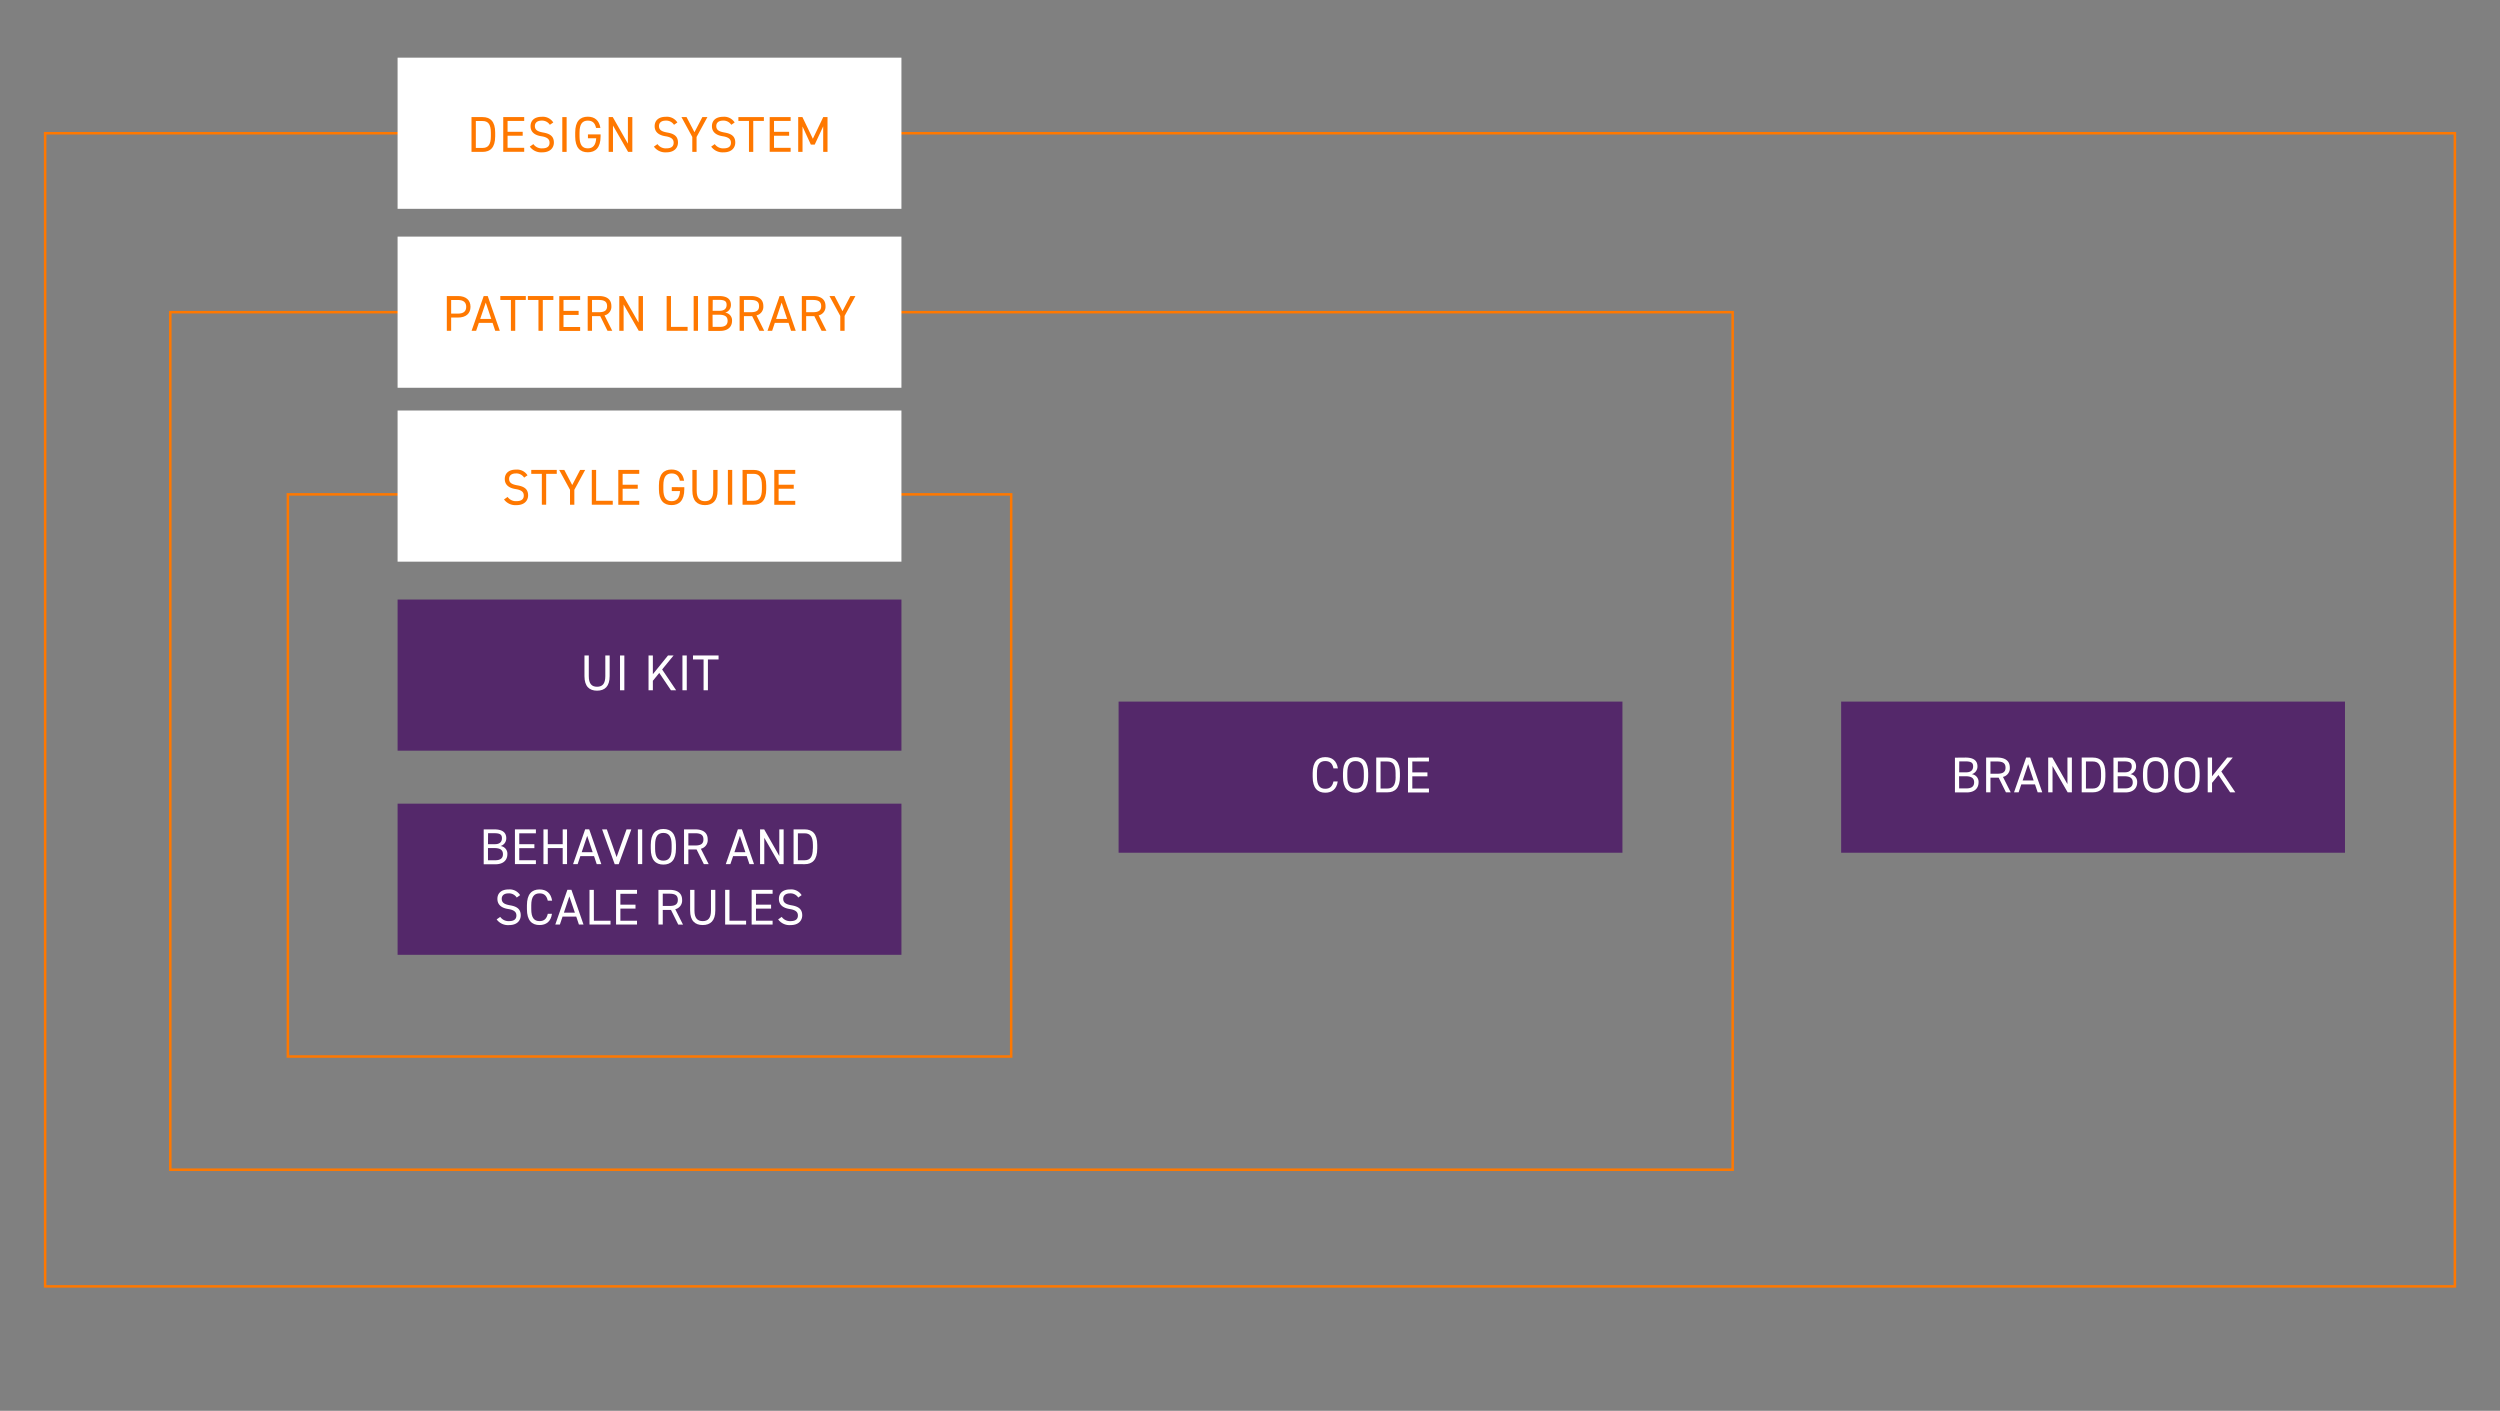 <svg xmlns="http://www.w3.org/2000/svg" viewBox="0 0 992.36 560"><rect x="0" y="0" width="992.36" height="560" fill="#808080" stroke="none"/><defs><style>.cls-1{fill:none;stroke:#ff7800;stroke-miterlimit:10;}.cls-2{fill:#54286a;}.cls-3{fill:#fff;}.cls-4{fill:#ff7800;}</style></defs><g id="Layer_1" data-name="Layer 1"><rect class="cls-1" x="114.27" y="196.24" width="287.11" height="223.13"/><rect class="cls-1" x="67.6" y="123.92" width="620.17" height="340.39"/><rect class="cls-1" x="17.91" y="52.89" width="956.54" height="457.73"/><rect class="cls-2" x="157.82" y="237.98" width="200" height="60"/><path class="cls-3" d="M242,260.19v8.19c0,4.08-1.94,5.78-5,5.78s-5-1.7-5-5.76v-8.21h1.72v8.21c0,3,1.16,4.2,3.28,4.2s3.28-1.18,3.28-4.2v-8.21Z"/><path class="cls-3" d="M247.83,274h-1.72V260.19h1.72Z"/><path class="cls-3" d="M266.33,274l-4.64-6.88-2.54,3.12V274h-1.72V260.19h1.72v7.43l6-7.43h2.22l-4.54,5.55,5.56,8.26Z"/><path class="cls-3" d="M272.61,274h-1.72V260.19h1.72Z"/><path class="cls-3" d="M285.23,260.19v1.57H281V274h-1.72V261.76h-4.2v-1.57Z"/><rect class="cls-2" x="444.02" y="278.49" width="200" height="60"/><path class="cls-3" d="M529.31,305c-.48-2.16-1.58-2.9-3.28-2.9-2.12,0-3.28,1.32-3.28,4.74v1.52c0,3.42,1.16,4.74,3.28,4.74,1.8,0,2.82-.88,3.28-2.9H531c-.44,3.1-2.32,4.46-4.94,4.46-3.06,0-5-1.84-5-6.3v-1.52c0-4.46,1.94-6.3,5-6.3,2.72,0,4.52,1.44,5,4.46Z"/><path class="cls-3" d="M538.09,314.67c-3.06,0-5-1.84-5-6.3v-1.52c0-4.46,1.94-6.3,5-6.3s5,1.84,5,6.3v1.52C543.09,312.83,541.15,314.67,538.09,314.67Zm-3.28-6.3c0,3.42,1.16,4.74,3.28,4.74s3.28-1.32,3.28-4.74v-1.52c0-3.42-1.16-4.74-3.28-4.74s-3.28,1.32-3.28,4.74Z"/><path class="cls-3" d="M546.29,314.51v-13.8h4.4c3.06,0,5,1.72,5,6.18v1.44c0,4.46-1.94,6.18-5,6.18Zm7.68-6.18v-1.44c0-3.42-1.16-4.62-3.28-4.62H548V313h2.68C552.81,313,554,311.75,554,308.33Z"/><path class="cls-3" d="M567.21,300.71v1.56h-6.6v4.32h6v1.56h-6V313h6.6v1.56h-8.32v-13.8Z"/><rect class="cls-2" x="730.83" y="278.49" width="200" height="60"/><path class="cls-3" d="M780.18,300.71c3.22,0,4.76,1.22,4.76,3.52a3.13,3.13,0,0,1-2.28,3.08,3.06,3.06,0,0,1,2.72,3.24c0,2-1.22,4-4.76,4H776v-13.8Zm-2.5,5.86h2.8c1.94,0,2.74-1,2.74-2.34s-.62-2-3-2h-2.5Zm0,6.38h2.94c2.08,0,3-.9,3-2.4,0-1.66-1.08-2.42-3.36-2.42h-2.62Z"/><path class="cls-3" d="M796.24,314.51l-2.88-5.82H790.1v5.82h-1.72v-13.8h4.4c3.18,0,5,1.32,5,4a3.51,3.51,0,0,1-2.72,3.68l3.08,6.12Zm-3.46-7.38c2.34,0,3.3-.72,3.3-2.42s-1-2.44-3.3-2.44H790.1v4.86Z"/><path class="cls-3" d="M799.46,314.51l4.8-13.8h1.6l4.8,13.8h-1.82l-1.06-3.16h-5.44l-1.06,3.16Zm3.42-4.72h4.36l-2.18-6.48Z"/><path class="cls-3" d="M822.42,300.71v13.8h-1.68l-6-10.44v10.44h-1.72v-13.8h1.64l6,10.54V300.71Z"/><path class="cls-3" d="M826.32,314.51v-13.8h4.4c3.06,0,5,1.72,5,6.18v1.44c0,4.46-1.94,6.18-5,6.18Zm7.68-6.18v-1.44c0-3.42-1.16-4.62-3.28-4.62H828V313h2.68C832.84,313,834,311.75,834,308.33Z"/><path class="cls-3" d="M843.14,300.71c3.22,0,4.76,1.22,4.76,3.52a3.13,3.13,0,0,1-2.28,3.08,3.06,3.06,0,0,1,2.72,3.24c0,2-1.22,4-4.76,4h-4.66v-13.8Zm-2.5,5.86h2.8c1.94,0,2.74-1,2.74-2.34s-.62-2-3-2h-2.5Zm0,6.38h2.94c2.08,0,3-.9,3-2.4,0-1.66-1.08-2.42-3.36-2.42h-2.62Z"/><path class="cls-3" d="M855.64,314.67c-3.06,0-5-1.84-5-6.3v-1.52c0-4.46,1.94-6.3,5-6.3s5,1.84,5,6.3v1.52C860.64,312.83,858.7,314.67,855.64,314.67Zm-3.28-6.3c0,3.42,1.16,4.74,3.28,4.74s3.28-1.32,3.28-4.74v-1.52c0-3.42-1.16-4.74-3.28-4.74s-3.28,1.32-3.28,4.74Z"/><path class="cls-3" d="M868.14,314.67c-3.06,0-5-1.84-5-6.3v-1.52c0-4.46,1.94-6.3,5-6.3s5,1.84,5,6.3v1.52C873.14,312.83,871.2,314.67,868.14,314.67Zm-3.28-6.3c0,3.42,1.16,4.74,3.28,4.74s3.28-1.32,3.28-4.74v-1.52c0-3.42-1.16-4.74-3.28-4.74s-3.28,1.32-3.28,4.74Z"/><path class="cls-3" d="M885.24,314.51l-4.64-6.88-2.54,3.12v3.76h-1.72v-13.8h1.72v7.42l6-7.42h2.22l-4.54,5.54,5.56,8.26Z"/><rect class="cls-2" x="157.82" y="319.01" width="200" height="60"/><path class="cls-3" d="M196.2,329.22c3.22,0,4.76,1.22,4.76,3.52a3.15,3.15,0,0,1-2.28,3.09,3.05,3.05,0,0,1,2.72,3.24c0,2-1.22,4-4.76,4H192V329.22Zm-2.5,5.87h2.8c1.94,0,2.74-1,2.74-2.35s-.62-2-3-2h-2.5Zm0,6.38h2.94c2.08,0,3-.9,3-2.4,0-1.66-1.08-2.43-3.36-2.43H193.7Z"/><path class="cls-3" d="M212.72,329.22v1.56h-6.6v4.32h6v1.57h-6v4.8h6.6V343H204.4V329.22Z"/><path class="cls-3" d="M217.44,335.1h5.92v-5.88h1.72V343h-1.72v-6.36h-5.92V343h-1.72V329.22h1.72Z"/><path class="cls-3" d="M227.48,343l4.8-13.81h1.6l4.8,13.81h-1.82l-1.06-3.16h-5.44L229.3,343Zm3.42-4.72h4.36l-2.18-6.49Z"/><path class="cls-3" d="M240.88,329.22l3.88,11,3.94-11h1.9l-5,13.81H244l-5-13.81Z"/><path class="cls-3" d="M254.92,343H253.2V329.22h1.72Z"/><path class="cls-3" d="M263.32,343.19c-3.06,0-5-1.84-5-6.3v-1.53c0-4.46,1.94-6.3,5-6.3s5,1.84,5,6.3v1.53C268.32,341.35,266.38,343.19,263.32,343.19Zm-3.28-6.3c0,3.42,1.16,4.74,3.28,4.74s3.28-1.32,3.28-4.74v-1.53c0-3.42-1.16-4.74-3.28-4.74s-3.28,1.32-3.28,4.74Z"/><path class="cls-3" d="M279.38,343l-2.88-5.82h-3.26V343h-1.72V329.22h4.4c3.18,0,5,1.32,5,4a3.52,3.52,0,0,1-2.72,3.69L281.3,343Zm-3.46-7.39c2.34,0,3.3-.71,3.3-2.42s-1-2.44-3.3-2.44h-2.68v4.86Z"/><path class="cls-3" d="M288.1,343l4.8-13.81h1.6L299.3,343h-1.82l-1.06-3.16H291L289.92,343Zm3.42-4.72h4.36l-2.18-6.49Z"/><path class="cls-3" d="M311.06,329.22V343h-1.68l-6-10.45V343H301.7V329.22h1.64l6,10.55V329.22Z"/><path class="cls-3" d="M315,343V329.22h4.4c3.06,0,5,1.72,5,6.18v1.45c0,4.46-1.94,6.18-5,6.18Zm7.68-6.18V335.4c0-3.42-1.16-4.62-3.28-4.62h-2.68v10.69h2.68C321.48,341.47,322.64,340.27,322.64,336.85Z"/><path class="cls-3" d="M205.12,356.28a3.66,3.66,0,0,0-3.28-1.66c-1.6,0-2.68.72-2.68,2.16,0,1.65,1.24,2.2,3.26,2.57,2.66.45,4.28,1.41,4.28,4,0,1.8-1.2,3.86-4.64,3.86a5.57,5.57,0,0,1-4.92-2.26l1.42-1a4,4,0,0,0,3.5,1.68c2.26,0,2.92-1,2.92-2.22s-.66-2.18-3.26-2.58-4.28-1.65-4.28-4.05c0-2,1.3-3.72,4.46-3.72a4.88,4.88,0,0,1,4.56,2.26Z"/><path class="cls-3" d="M217.44,357.52c-.48-2.16-1.58-2.9-3.28-2.9-2.12,0-3.28,1.32-3.28,4.74v1.53c0,3.42,1.16,4.74,3.28,4.74,1.8,0,2.82-.88,3.28-2.9h1.66c-.44,3.1-2.32,4.46-4.94,4.46-3.06,0-5-1.84-5-6.3v-1.53c0-4.46,1.94-6.3,5-6.3,2.72,0,4.52,1.44,5,4.46Z"/><path class="cls-3" d="M220.42,367l4.8-13.81h1.6l4.8,13.81H229.8l-1.06-3.16H223.3L222.24,367Zm3.42-4.72h4.36L226,355.82Z"/><path class="cls-3" d="M235.74,365.47h6.6V367H234V353.22h1.72Z"/><path class="cls-3" d="M252.86,353.22v1.56h-6.6v4.32h6v1.57h-6v4.8h6.6V367h-8.32V353.22Z"/><path class="cls-3" d="M269.22,367l-2.88-5.82h-3.26V367h-1.72V353.22h4.4c3.18,0,5,1.32,5,4a3.52,3.52,0,0,1-2.72,3.69l3.08,6.12Zm-3.46-7.39c2.34,0,3.3-.71,3.3-2.42s-1-2.44-3.3-2.44h-2.68v4.86Z"/><path class="cls-3" d="M283.94,353.22v8.19c0,4.08-1.94,5.78-5,5.78s-5-1.7-5-5.76v-8.21h1.72v8.21c0,3,1.16,4.2,3.28,4.2s3.28-1.18,3.28-4.2v-8.21Z"/><path class="cls-3" d="M289.56,365.47h6.6V367h-8.32V353.22h1.72Z"/><path class="cls-3" d="M306.68,353.22v1.56h-6.6v4.32h6v1.57h-6v4.8h6.6V367h-8.32V353.22Z"/><path class="cls-3" d="M316.86,356.28a3.66,3.66,0,0,0-3.28-1.66c-1.6,0-2.68.72-2.68,2.16,0,1.65,1.24,2.2,3.26,2.57,2.66.45,4.28,1.41,4.28,4,0,1.8-1.2,3.86-4.64,3.86a5.57,5.57,0,0,1-4.92-2.26l1.42-1a4,4,0,0,0,3.5,1.68c2.26,0,2.92-1,2.92-2.22s-.66-2.18-3.26-2.58-4.28-1.65-4.28-4.05c0-2,1.3-3.72,4.46-3.72a4.88,4.88,0,0,1,4.56,2.26Z"/><rect class="cls-3" x="157.82" y="162.95" width="200" height="60"/><path class="cls-4" d="M208.05,189.59a3.66,3.66,0,0,0-3.28-1.66c-1.6,0-2.68.72-2.68,2.16,0,1.64,1.24,2.2,3.26,2.56,2.66.46,4.28,1.42,4.28,4,0,1.8-1.2,3.86-4.64,3.86a5.57,5.57,0,0,1-4.92-2.26l1.42-1a4,4,0,0,0,3.5,1.68c2.26,0,2.92-1,2.92-2.22s-.66-2.18-3.26-2.58-4.28-1.65-4.28-4c0-2,1.3-3.72,4.46-3.72a4.88,4.88,0,0,1,4.56,2.26Z"/><path class="cls-4" d="M221,186.53v1.56h-4.2v12.25h-1.72V188.09h-4.2v-1.56Z"/><path class="cls-4" d="M224,186.53l3.14,6,3.14-6h2l-4.3,7.89v5.92h-1.72v-5.92l-4.3-7.89Z"/><path class="cls-4" d="M236.63,198.78h6.6v1.56h-8.32V186.53h1.72Z"/><path class="cls-4" d="M253.75,186.53v1.56h-6.6v4.32h6V194h-6v4.81h6.6v1.56h-8.32V186.53Z"/><path class="cls-4" d="M271.63,193.39v.8c0,4.47-2,6.31-5.08,6.31s-5-1.84-5-6.31v-1.52c0-4.46,1.94-6.3,5-6.3,2.68,0,4.52,1.42,5,4.46h-1.68c-.44-2.06-1.52-2.9-3.28-2.9-2.12,0-3.28,1.32-3.28,4.74v1.52c0,3.43,1.16,4.75,3.28,4.75,1.94,0,3.16-1.12,3.34-4h-3.28v-1.57Z"/><path class="cls-4" d="M284.83,186.53v8.19c0,4.08-1.94,5.78-5,5.78s-5-1.7-5-5.77v-8.2h1.72v8.2c0,3,1.16,4.21,3.28,4.21s3.28-1.18,3.28-4.21v-8.2Z"/><path class="cls-4" d="M290.65,200.34h-1.72V186.53h1.72Z"/><path class="cls-4" d="M294.75,200.34V186.53h4.4c3.06,0,5,1.72,5,6.18v1.44c0,4.47-1.94,6.19-5,6.19Zm7.68-6.19v-1.44c0-3.42-1.16-4.62-3.28-4.62h-2.68v10.69h2.68C301.27,198.78,302.43,197.58,302.43,194.15Z"/><path class="cls-4" d="M315.67,186.53v1.56h-6.6v4.32h6V194h-6v4.81h6.6v1.56h-8.32V186.53Z"/><rect class="cls-3" x="157.82" y="93.92" width="200" height="60"/><path class="cls-4" d="M179.08,126.05v5.26h-1.72v-13.8h4.4c3.18,0,5,1.6,5,4.28s-1.82,4.26-5,4.26Zm2.68-1.56c2.34,0,3.3-1,3.3-2.7s-1-2.72-3.3-2.72h-2.68v5.42Z"/><path class="cls-4" d="M187.2,131.31l4.8-13.8h1.6l4.8,13.8h-1.82l-1.06-3.16h-5.44L189,131.31Zm3.42-4.72H195l-2.18-6.48Z"/><path class="cls-4" d="M208.72,117.51v1.56h-4.2v12.24H202.8V119.07h-4.2v-1.56Z"/><path class="cls-4" d="M219.66,117.51v1.56h-4.2v12.24h-1.72V119.07h-4.2v-1.56Z"/><path class="cls-4" d="M230.28,117.51v1.56h-6.6v4.32h6V125h-6v4.8h6.6v1.56H222v-13.8Z"/><path class="cls-4" d="M241.14,131.31l-2.88-5.82H235v5.82h-1.72v-13.8h4.4c3.18,0,5,1.32,5,4a3.51,3.51,0,0,1-2.72,3.68l3.08,6.12Zm-3.46-7.38c2.34,0,3.3-.72,3.3-2.42s-1-2.44-3.3-2.44H235v4.86Z"/><path class="cls-4" d="M255.22,117.51v13.8h-1.68l-6-10.44v10.44h-1.72v-13.8h1.64l6,10.54V117.51Z"/><path class="cls-4" d="M266.34,129.75h6.6v1.56h-8.32v-13.8h1.72Z"/><path class="cls-4" d="M277.06,131.31h-1.72v-13.8h1.72Z"/><path class="cls-4" d="M285.38,117.51c3.22,0,4.76,1.22,4.76,3.52a3.13,3.13,0,0,1-2.28,3.08,3.06,3.06,0,0,1,2.72,3.24c0,2-1.22,4-4.76,4h-4.66v-13.8Zm-2.5,5.86h2.8c1.94,0,2.74-1,2.74-2.34s-.62-2-3-2h-2.5Zm0,6.38h2.94c2.08,0,3-.9,3-2.4,0-1.66-1.08-2.42-3.36-2.42h-2.62Z"/><path class="cls-4" d="M301.44,131.31l-2.88-5.82H295.3v5.82h-1.72v-13.8H298c3.18,0,5,1.32,5,4a3.51,3.51,0,0,1-2.72,3.68l3.08,6.12ZM298,123.93c2.34,0,3.3-.72,3.3-2.42s-1-2.44-3.3-2.44H295.3v4.86Z"/><path class="cls-4" d="M304.66,131.31l4.8-13.8h1.6l4.8,13.8H314L313,128.15h-5.44l-1.06,3.16Zm3.42-4.72h4.36l-2.18-6.48Z"/><path class="cls-4" d="M326.12,131.31l-2.88-5.82H320v5.82h-1.72v-13.8h4.4c3.18,0,5,1.32,5,4a3.51,3.51,0,0,1-2.72,3.68l3.08,6.12Zm-3.46-7.38c2.34,0,3.3-.72,3.3-2.42s-1-2.44-3.3-2.44H320v4.86Z"/><path class="cls-4" d="M331.28,117.51l3.14,6,3.14-6h2l-4.3,7.88v5.92h-1.72v-5.92l-4.3-7.88Z"/><rect class="cls-3" x="157.82" y="22.89" width="200" height="60"/><path class="cls-4" d="M187.16,60.29V46.48h4.4c3.06,0,5,1.72,5,6.18V54.1c0,4.46-1.94,6.19-5,6.19Zm7.68-6.19V52.66c0-3.42-1.16-4.62-3.28-4.62h-2.68V58.72h2.68C193.68,58.72,194.84,57.52,194.84,54.1Z"/><path class="cls-4" d="M208.08,46.48V48h-6.6v4.32h6v1.56h-6v4.8h6.6v1.57h-8.32V46.48Z"/><path class="cls-4" d="M218.26,49.54A3.66,3.66,0,0,0,215,47.88c-1.6,0-2.68.72-2.68,2.16,0,1.64,1.24,2.2,3.26,2.56,2.66.46,4.28,1.42,4.28,4,0,1.81-1.2,3.87-4.64,3.87a5.58,5.58,0,0,1-4.92-2.27l1.42-1a4,4,0,0,0,3.5,1.69c2.26,0,2.92-1,2.92-2.23s-.66-2.18-3.26-2.58-4.28-1.64-4.28-4c0-2,1.3-3.72,4.46-3.72a4.88,4.88,0,0,1,4.56,2.26Z"/><path class="cls-4" d="M224.92,60.29H223.2V46.48h1.72Z"/><path class="cls-4" d="M238.4,53.34v.8c0,4.46-2,6.31-5.08,6.31s-5-1.85-5-6.31V52.62c0-4.46,1.94-6.3,5-6.3,2.68,0,4.52,1.42,5,4.46H236.6c-.44-2.06-1.52-2.9-3.28-2.9-2.12,0-3.28,1.32-3.28,4.74v1.52c0,3.42,1.16,4.75,3.28,4.75,1.94,0,3.16-1.13,3.34-4h-3.28V53.34Z"/><path class="cls-4" d="M251,46.48V60.29h-1.68l-6-10.45V60.29H241.6V46.48h1.64l6,10.54V46.48Z"/><path class="cls-4" d="M267.54,49.54a3.66,3.66,0,0,0-3.28-1.66c-1.6,0-2.68.72-2.68,2.16,0,1.64,1.24,2.2,3.26,2.56,2.66.46,4.28,1.42,4.28,4,0,1.81-1.2,3.87-4.64,3.87a5.58,5.58,0,0,1-4.92-2.27l1.42-1a4,4,0,0,0,3.5,1.69c2.26,0,2.92-1,2.92-2.23s-.66-2.18-3.26-2.58-4.28-1.64-4.28-4c0-2,1.3-3.72,4.46-3.72a4.88,4.88,0,0,1,4.56,2.26Z"/><path class="cls-4" d="M272.52,46.48l3.14,6,3.14-6h2l-4.3,7.88v5.93H274.8V54.36l-4.3-7.88Z"/><path class="cls-4" d="M290.28,49.54A3.66,3.66,0,0,0,287,47.88c-1.6,0-2.68.72-2.68,2.16,0,1.64,1.24,2.2,3.26,2.56,2.66.46,4.28,1.42,4.28,4,0,1.81-1.2,3.87-4.64,3.87a5.58,5.58,0,0,1-4.92-2.27l1.42-1a4,4,0,0,0,3.5,1.69c2.26,0,2.92-1,2.92-2.23s-.66-2.18-3.26-2.58-4.28-1.64-4.28-4c0-2,1.3-3.72,4.46-3.72a4.88,4.88,0,0,1,4.56,2.26Z"/><path class="cls-4" d="M303.22,46.48V48H299V60.29H297.3V48h-4.2V46.48Z"/><path class="cls-4" d="M313.84,46.48V48h-6.6v4.32h6v1.56h-6v4.8h6.6v1.57h-8.32V46.48Z"/><path class="cls-4" d="M322.66,55.08l4.12-8.6h1.7V60.29h-1.72V50.16L323.4,57.4h-1.54l-3.3-7.18V60.29h-1.72V46.48h1.68Z"/></g></svg>